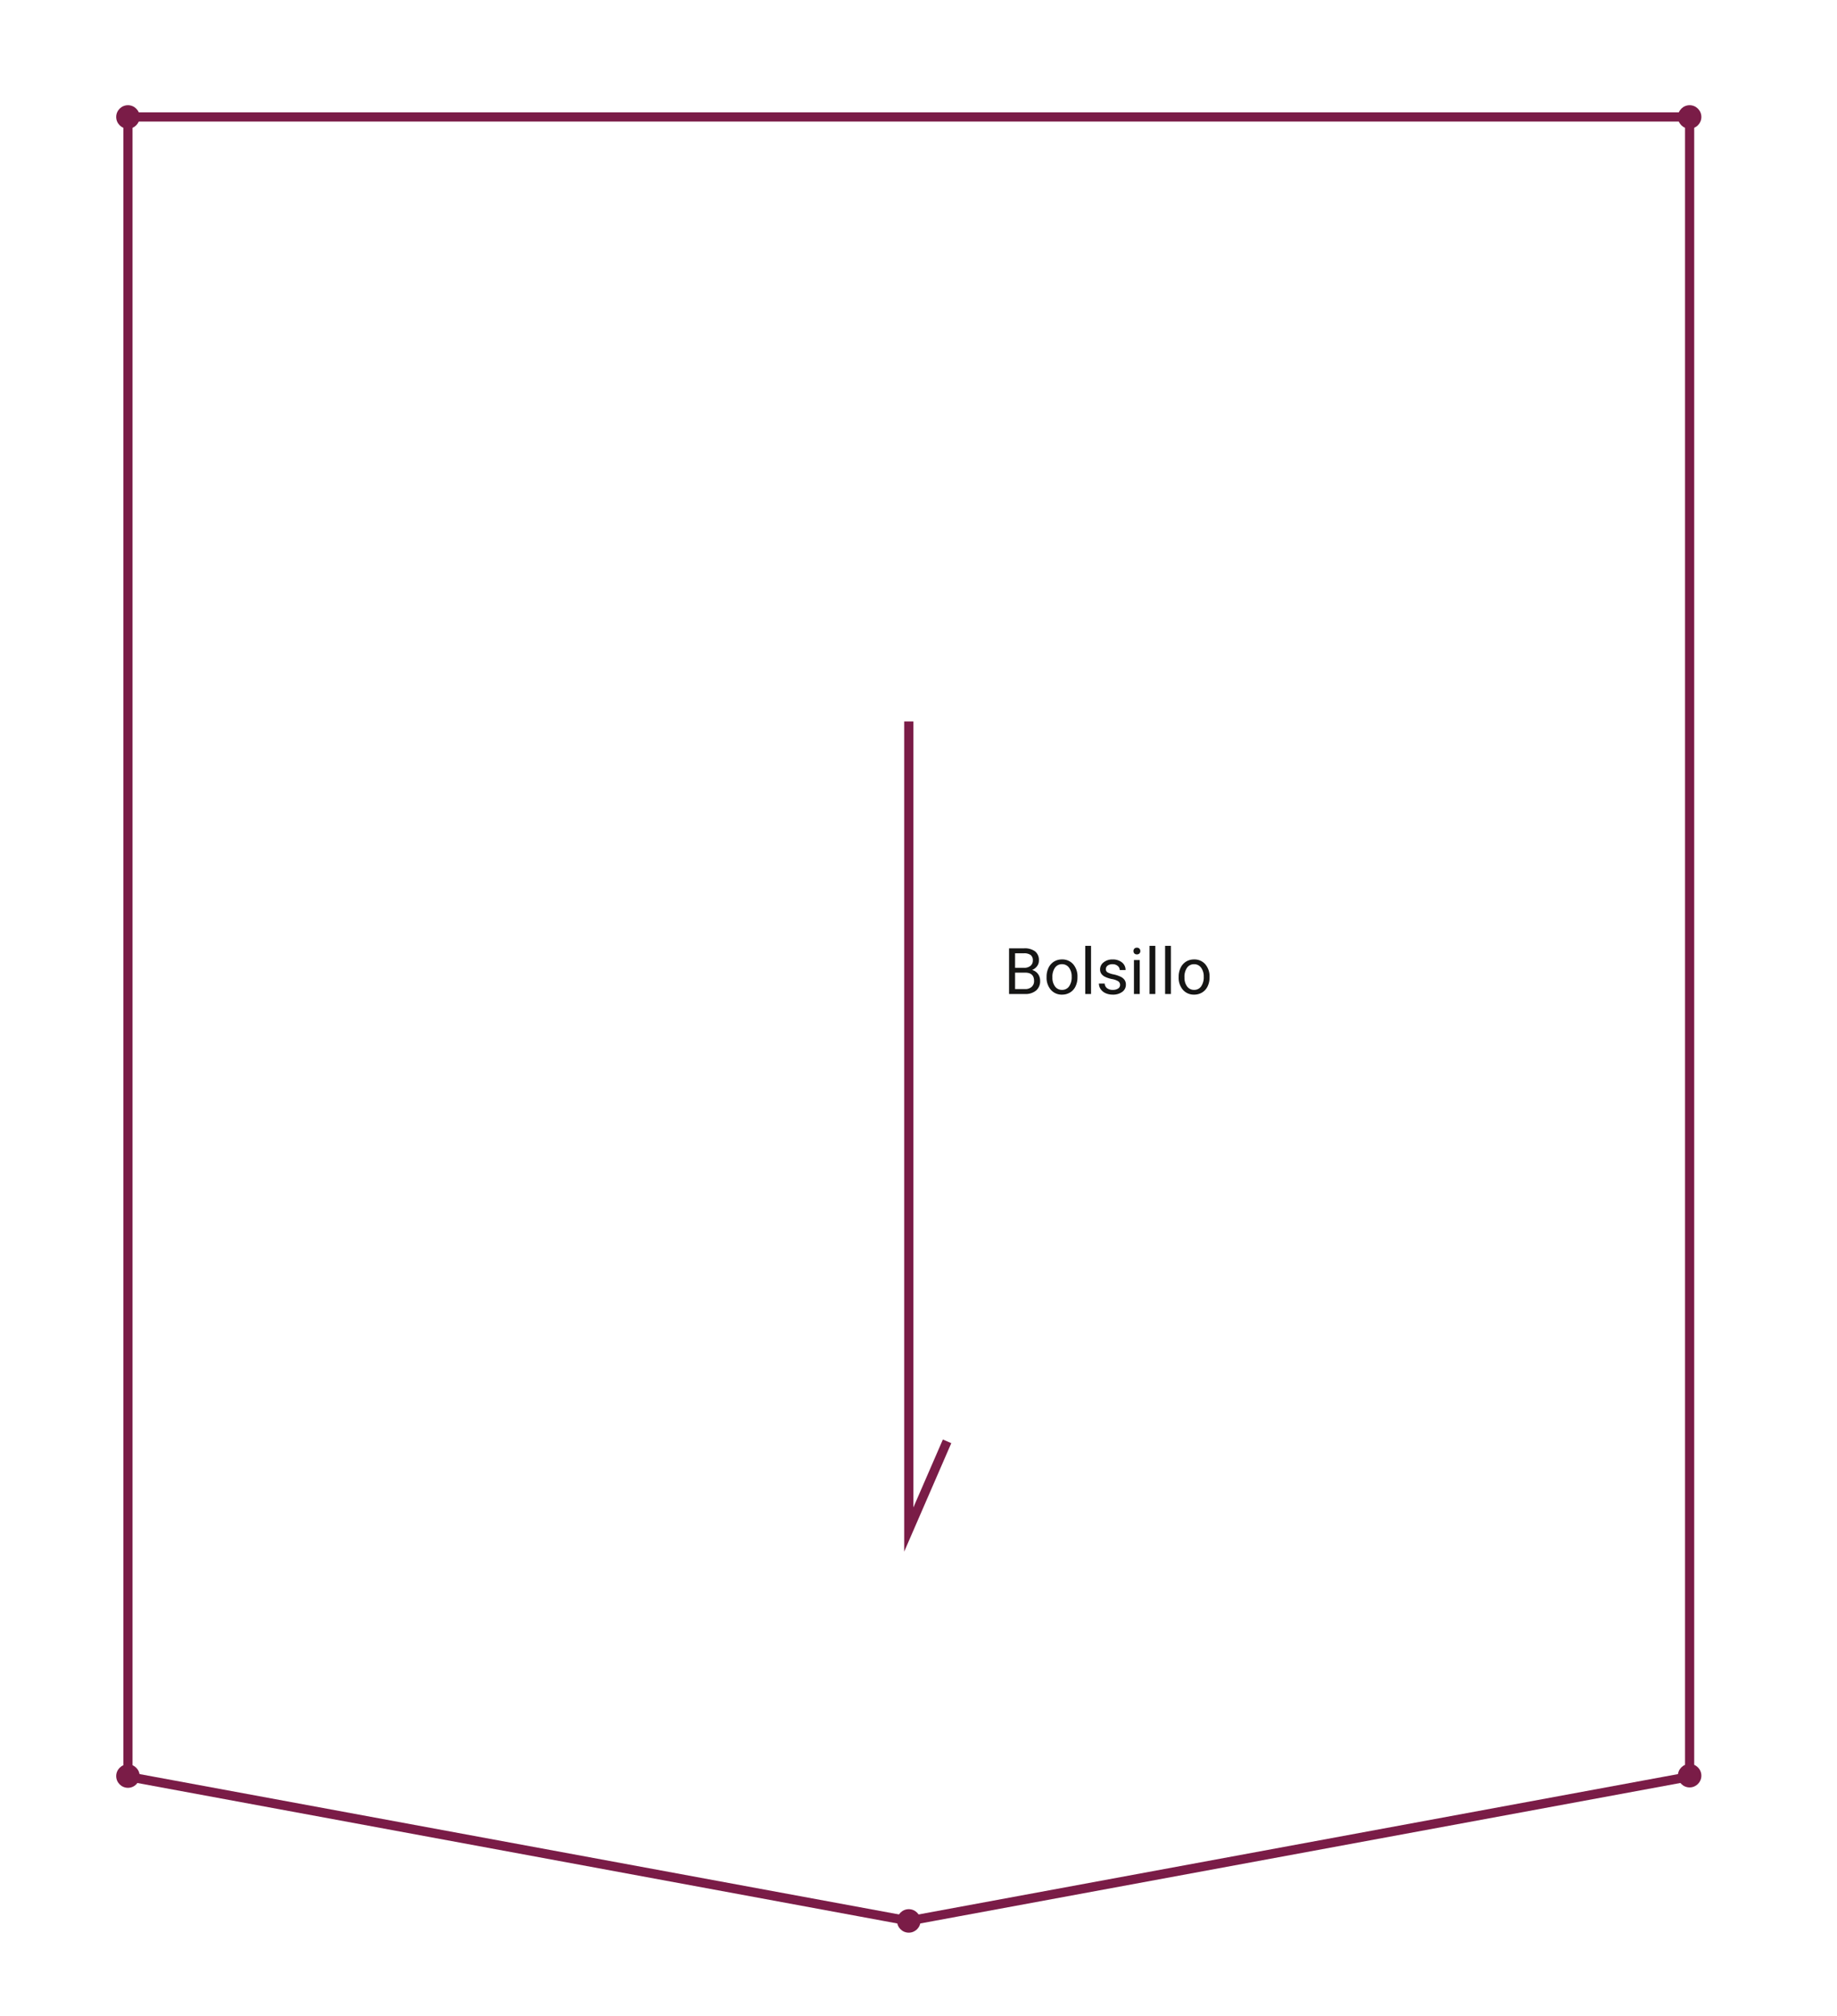 <svg xmlns="http://www.w3.org/2000/svg" width="400.502" height="439.484" viewBox="0 0 400.502 439.484"><g transform="translate(855.142 6210.378)"><rect width="400.502" height="439.484" transform="translate(-855.142 -6210.378)" fill="#fff"/><path d="M-485.05-5821.556-655.289-5790.1l-170.238-31.458v-361.756H-485.05Z" transform="translate(-1.72 -1.572)" fill="none" stroke="#7a1c47" stroke-miterlimit="10" stroke-width="2"/><path d="M1.155,0V-9.953H4.409a3.777,3.777,0,0,1,2.437.67A2.414,2.414,0,0,1,7.663-7.3a2.022,2.022,0,0,1-.4,1.234,2.57,2.57,0,0,1-1.08.831,2.308,2.308,0,0,1,1.275.858A2.462,2.462,0,0,1,7.93-2.871,2.662,2.662,0,0,1,7.062-.766,3.59,3.59,0,0,1,4.607,0ZM2.468-4.655v3.582H4.635a2.087,2.087,0,0,0,1.446-.475,1.669,1.669,0,0,0,.53-1.309q0-1.8-1.955-1.8Zm0-1.053H4.45a2.081,2.081,0,0,0,1.377-.431,1.442,1.442,0,0,0,.516-1.169A1.418,1.418,0,0,0,5.865-8.5a2.354,2.354,0,0,0-1.456-.373H2.468Zm6.87,1.941a4.369,4.369,0,0,1,.427-1.955,3.187,3.187,0,0,1,1.189-1.34,3.238,3.238,0,0,1,1.74-.472,3.119,3.119,0,0,1,2.444,1.046,4.024,4.024,0,0,1,.933,2.782v.089a4.407,4.407,0,0,1-.414,1.938A3.14,3.14,0,0,1,14.475-.342a3.275,3.275,0,0,1-1.767.479A3.111,3.111,0,0,1,10.271-.909a4,4,0,0,1-.933-2.769Zm1.271.15a3.164,3.164,0,0,0,.571,1.976A1.827,1.827,0,0,0,12.708-.9a1.816,1.816,0,0,0,1.531-.755,3.46,3.46,0,0,0,.567-2.116,3.159,3.159,0,0,0-.578-1.972,1.836,1.836,0,0,0-1.535-.755,1.816,1.816,0,0,0-1.511.745A3.434,3.434,0,0,0,10.609-3.616ZM19.031,0H17.767V-10.5h1.265Zm6.33-1.962a.931.931,0,0,0-.386-.8,3.718,3.718,0,0,0-1.347-.489A6.367,6.367,0,0,1,22.1-3.739a2.169,2.169,0,0,1-.834-.684A1.635,1.635,0,0,1,21-5.366,1.919,1.919,0,0,1,21.769-6.9a3,3,0,0,1,1.965-.629,3.091,3.091,0,0,1,2.041.649,2.063,2.063,0,0,1,.783,1.661H25.286a1.142,1.142,0,0,0-.441-.9,1.652,1.652,0,0,0-1.111-.376,1.729,1.729,0,0,0-1.08.3.947.947,0,0,0-.39.786.767.767,0,0,0,.362.69,4.458,4.458,0,0,0,1.309.444,6.821,6.821,0,0,1,1.535.506,2.239,2.239,0,0,1,.872.708,1.74,1.74,0,0,1,.284,1.008,1.893,1.893,0,0,1-.793,1.589,3.326,3.326,0,0,1-2.058.6A3.725,3.725,0,0,1,22.2-.178a2.557,2.557,0,0,1-1.07-.878,2.117,2.117,0,0,1-.386-1.22h1.265a1.309,1.309,0,0,0,.509,1.008A1.976,1.976,0,0,0,23.775-.9a2.039,2.039,0,0,0,1.152-.291A.893.893,0,0,0,25.361-1.962ZM29.647,0H28.383V-7.4h1.265ZM28.28-9.358a.755.755,0,0,1,.188-.52.706.706,0,0,1,.557-.212.717.717,0,0,1,.561.212.747.747,0,0,1,.191.52.722.722,0,0,1-.191.513.73.73,0,0,1-.561.205.718.718,0,0,1-.557-.205A.73.73,0,0,1,28.28-9.358ZM33.045,0H31.78V-10.5h1.265Zm3.4,0H35.178V-10.5h1.265Zm1.688-3.767a4.369,4.369,0,0,1,.427-1.955,3.187,3.187,0,0,1,1.189-1.34,3.238,3.238,0,0,1,1.74-.472,3.119,3.119,0,0,1,2.444,1.046,4.024,4.024,0,0,1,.933,2.782v.089a4.407,4.407,0,0,1-.414,1.938A3.14,3.14,0,0,1,43.268-.342,3.275,3.275,0,0,1,41.5.137,3.111,3.111,0,0,1,39.064-.909a4,4,0,0,1-.933-2.769Zm1.271.15a3.164,3.164,0,0,0,.571,1.976A1.827,1.827,0,0,0,41.5-.9a1.816,1.816,0,0,0,1.531-.755A3.46,3.46,0,0,0,43.6-3.767a3.159,3.159,0,0,0-.578-1.972,1.836,1.836,0,0,0-1.535-.755,1.816,1.816,0,0,0-1.511.745A3.434,3.434,0,0,0,39.4-3.616Z" transform="translate(-636.304 -5993.714)" fill="#161615"/><path d="M-644.792-6043.429v176.143l8.348-19.225" transform="translate(-12.217 -9.696)" fill="none" stroke="#7a1c47" stroke-miterlimit="10" stroke-width="2"/><circle cx="2.56" cy="2.56" r="2.56" transform="translate(-829.807 -6187.444)" fill="#7a1c47"/><circle cx="2.56" cy="2.56" r="2.56" transform="translate(-489.33 -6187.444)" fill="#7a1c47"/><circle cx="2.56" cy="2.56" r="2.56" transform="translate(-489.33 -5825.889)" fill="#7a1c47"/><circle cx="2.56" cy="2.56" r="2.56" transform="translate(-659.569 -5794.23)" fill="#7a1c47"/><circle cx="2.56" cy="2.56" r="2.56" transform="translate(-829.807 -5825.804)" fill="#7a1c47"/></g></svg>